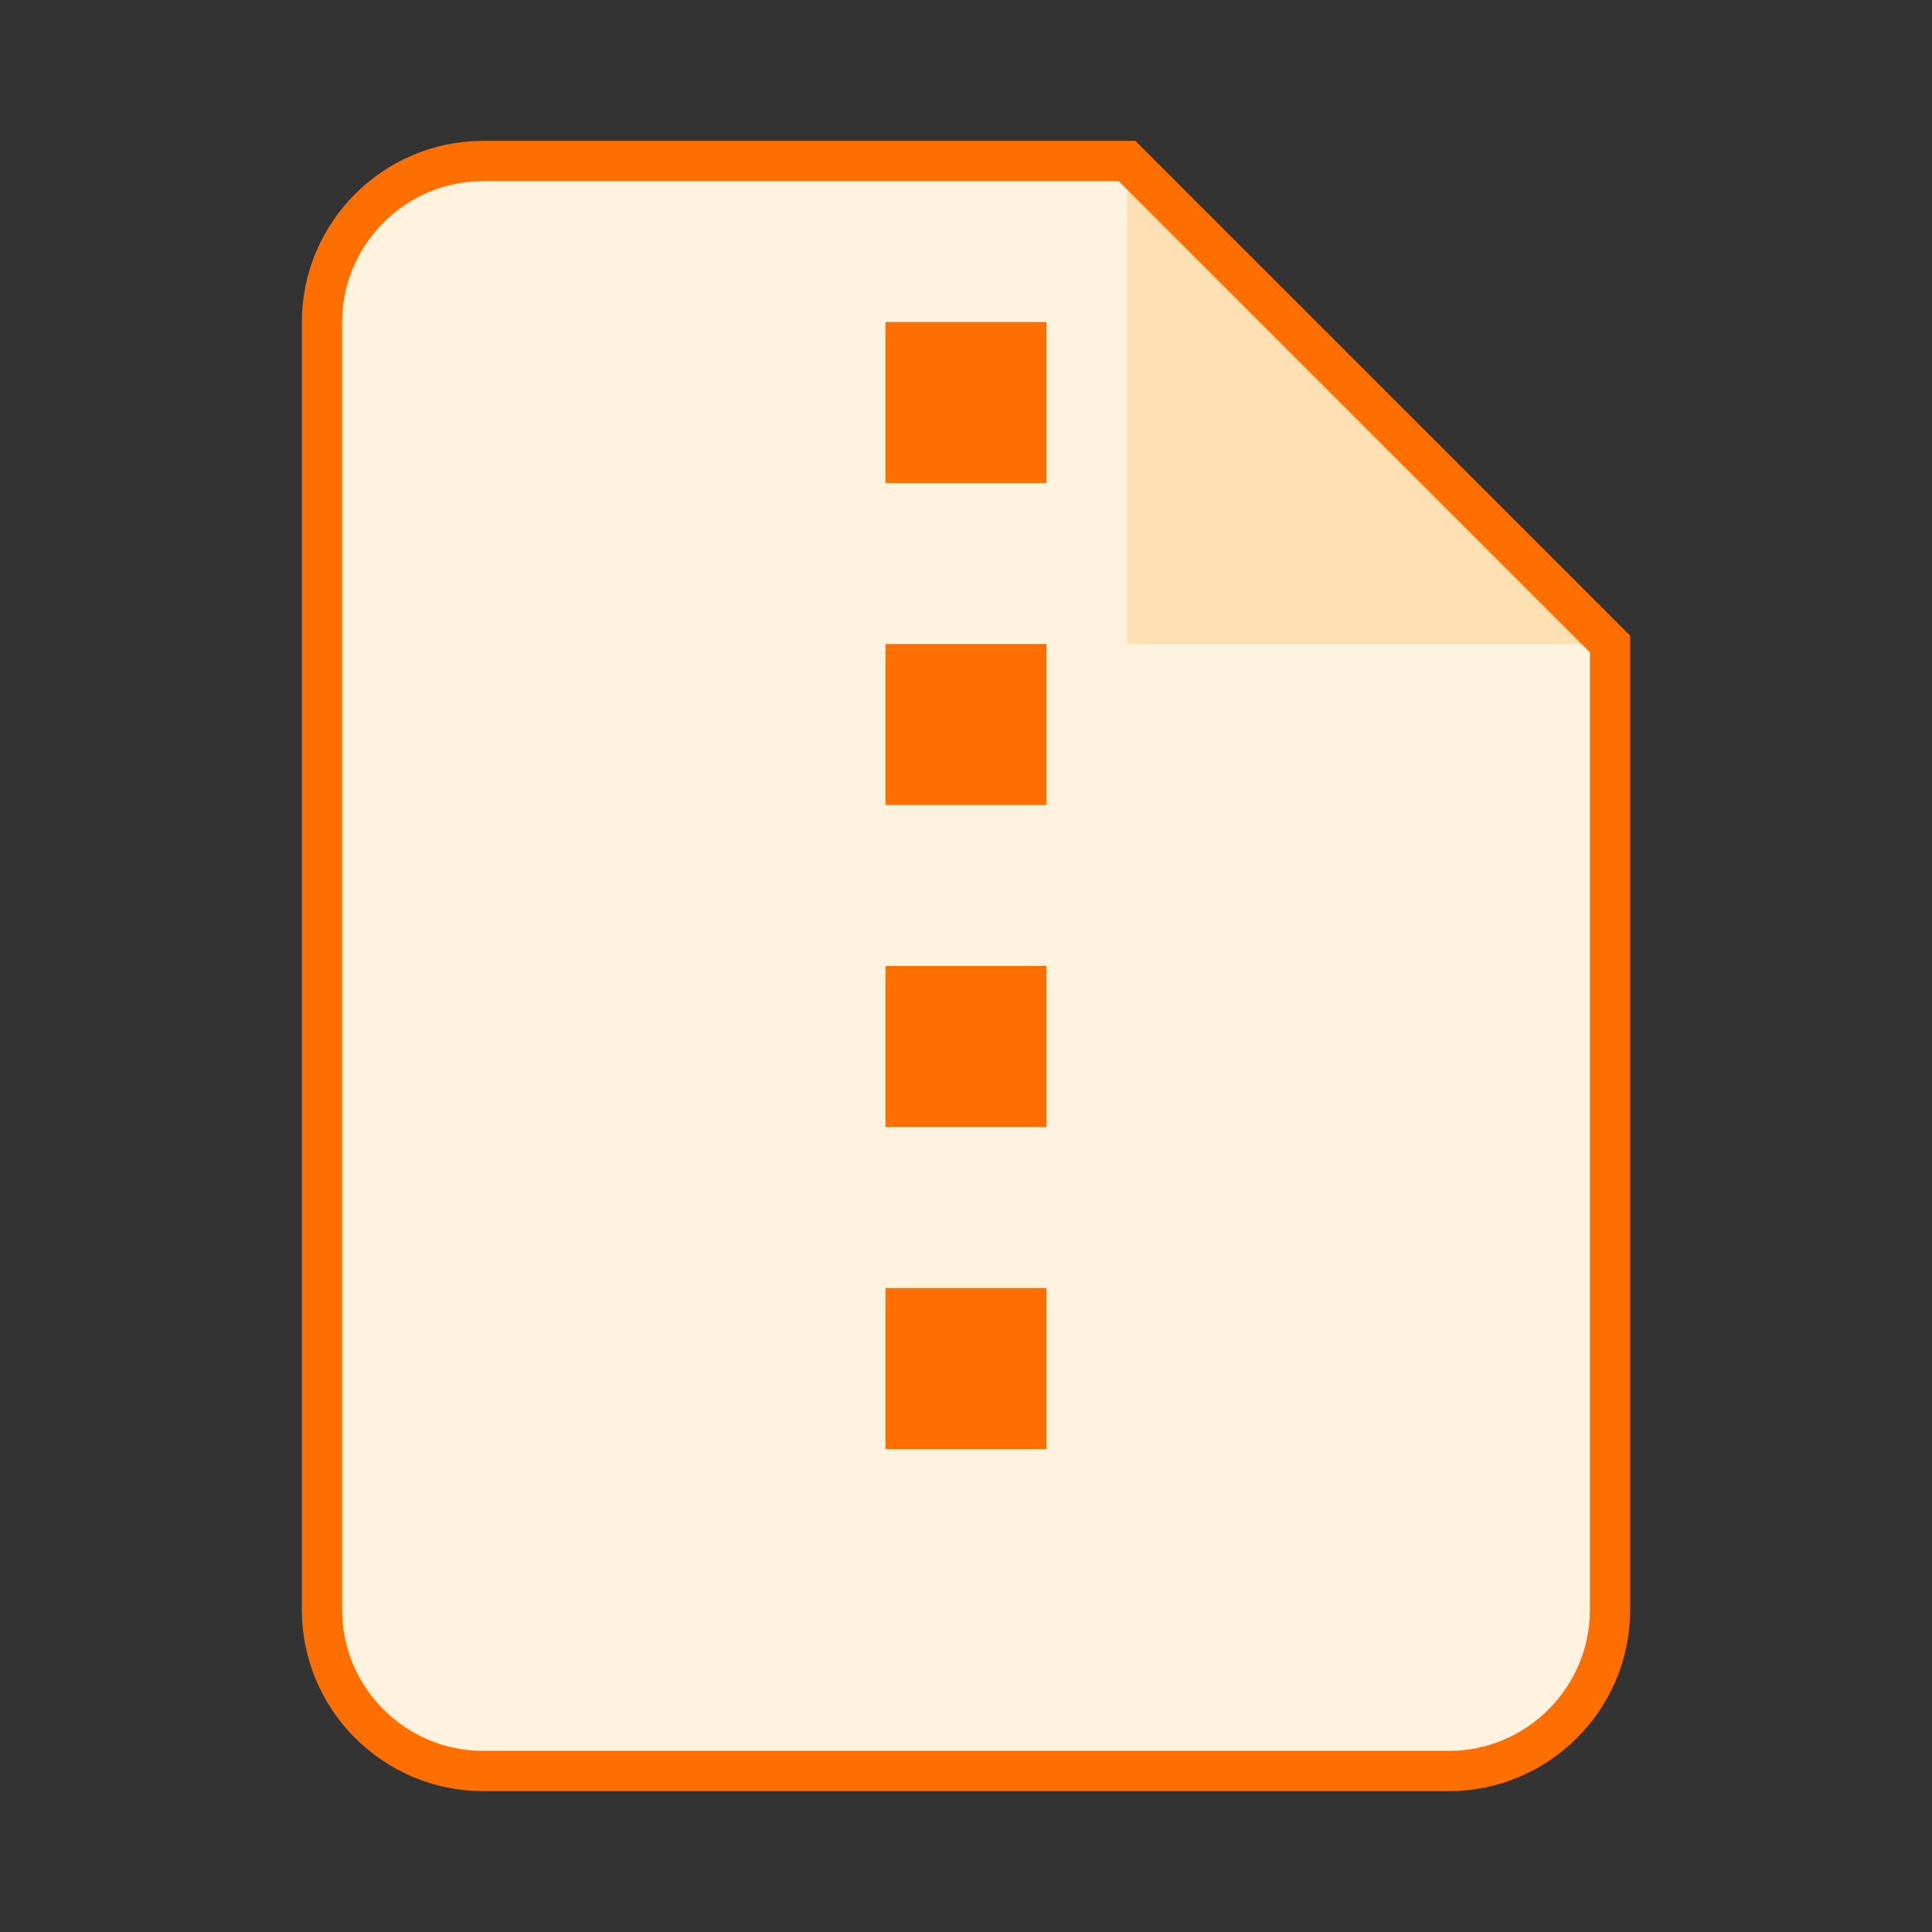 <svg width="24" height="24" viewBox="0 0 24 24" fill="none" xmlns="http://www.w3.org/2000/svg">
  <rect x="0" y="0" width="24" height="24" fill="#333333" stroke="none"/>
  <path d="M14 2H6C4.9 2 4 2.9 4 4V20C4 21.1 4.9 22 6 22H18C19.1 22 20 21.1 20 20V8L14 2Z" fill="#FFF3E0"/>
  <path d="M14 2V8H20" fill="#FFE0B2"/>
  <rect x="11" y="4" width="2" height="2" fill="#FF6F00"/>
  <rect x="11" y="8" width="2" height="2" fill="#FF6F00"/>
  <rect x="11" y="12" width="2" height="2" fill="#FF6F00"/>
  <rect x="11" y="16" width="2" height="2" fill="#FF6F00"/>
  <path d="M14 2H6C4.9 2 4 2.9 4 4V20C4 21.1 4.9 22 6 22H18C19.1 22 20 21.1 20 20V8L14 2Z" stroke="#FF6F00" stroke-width="0.5"/>
</svg>
